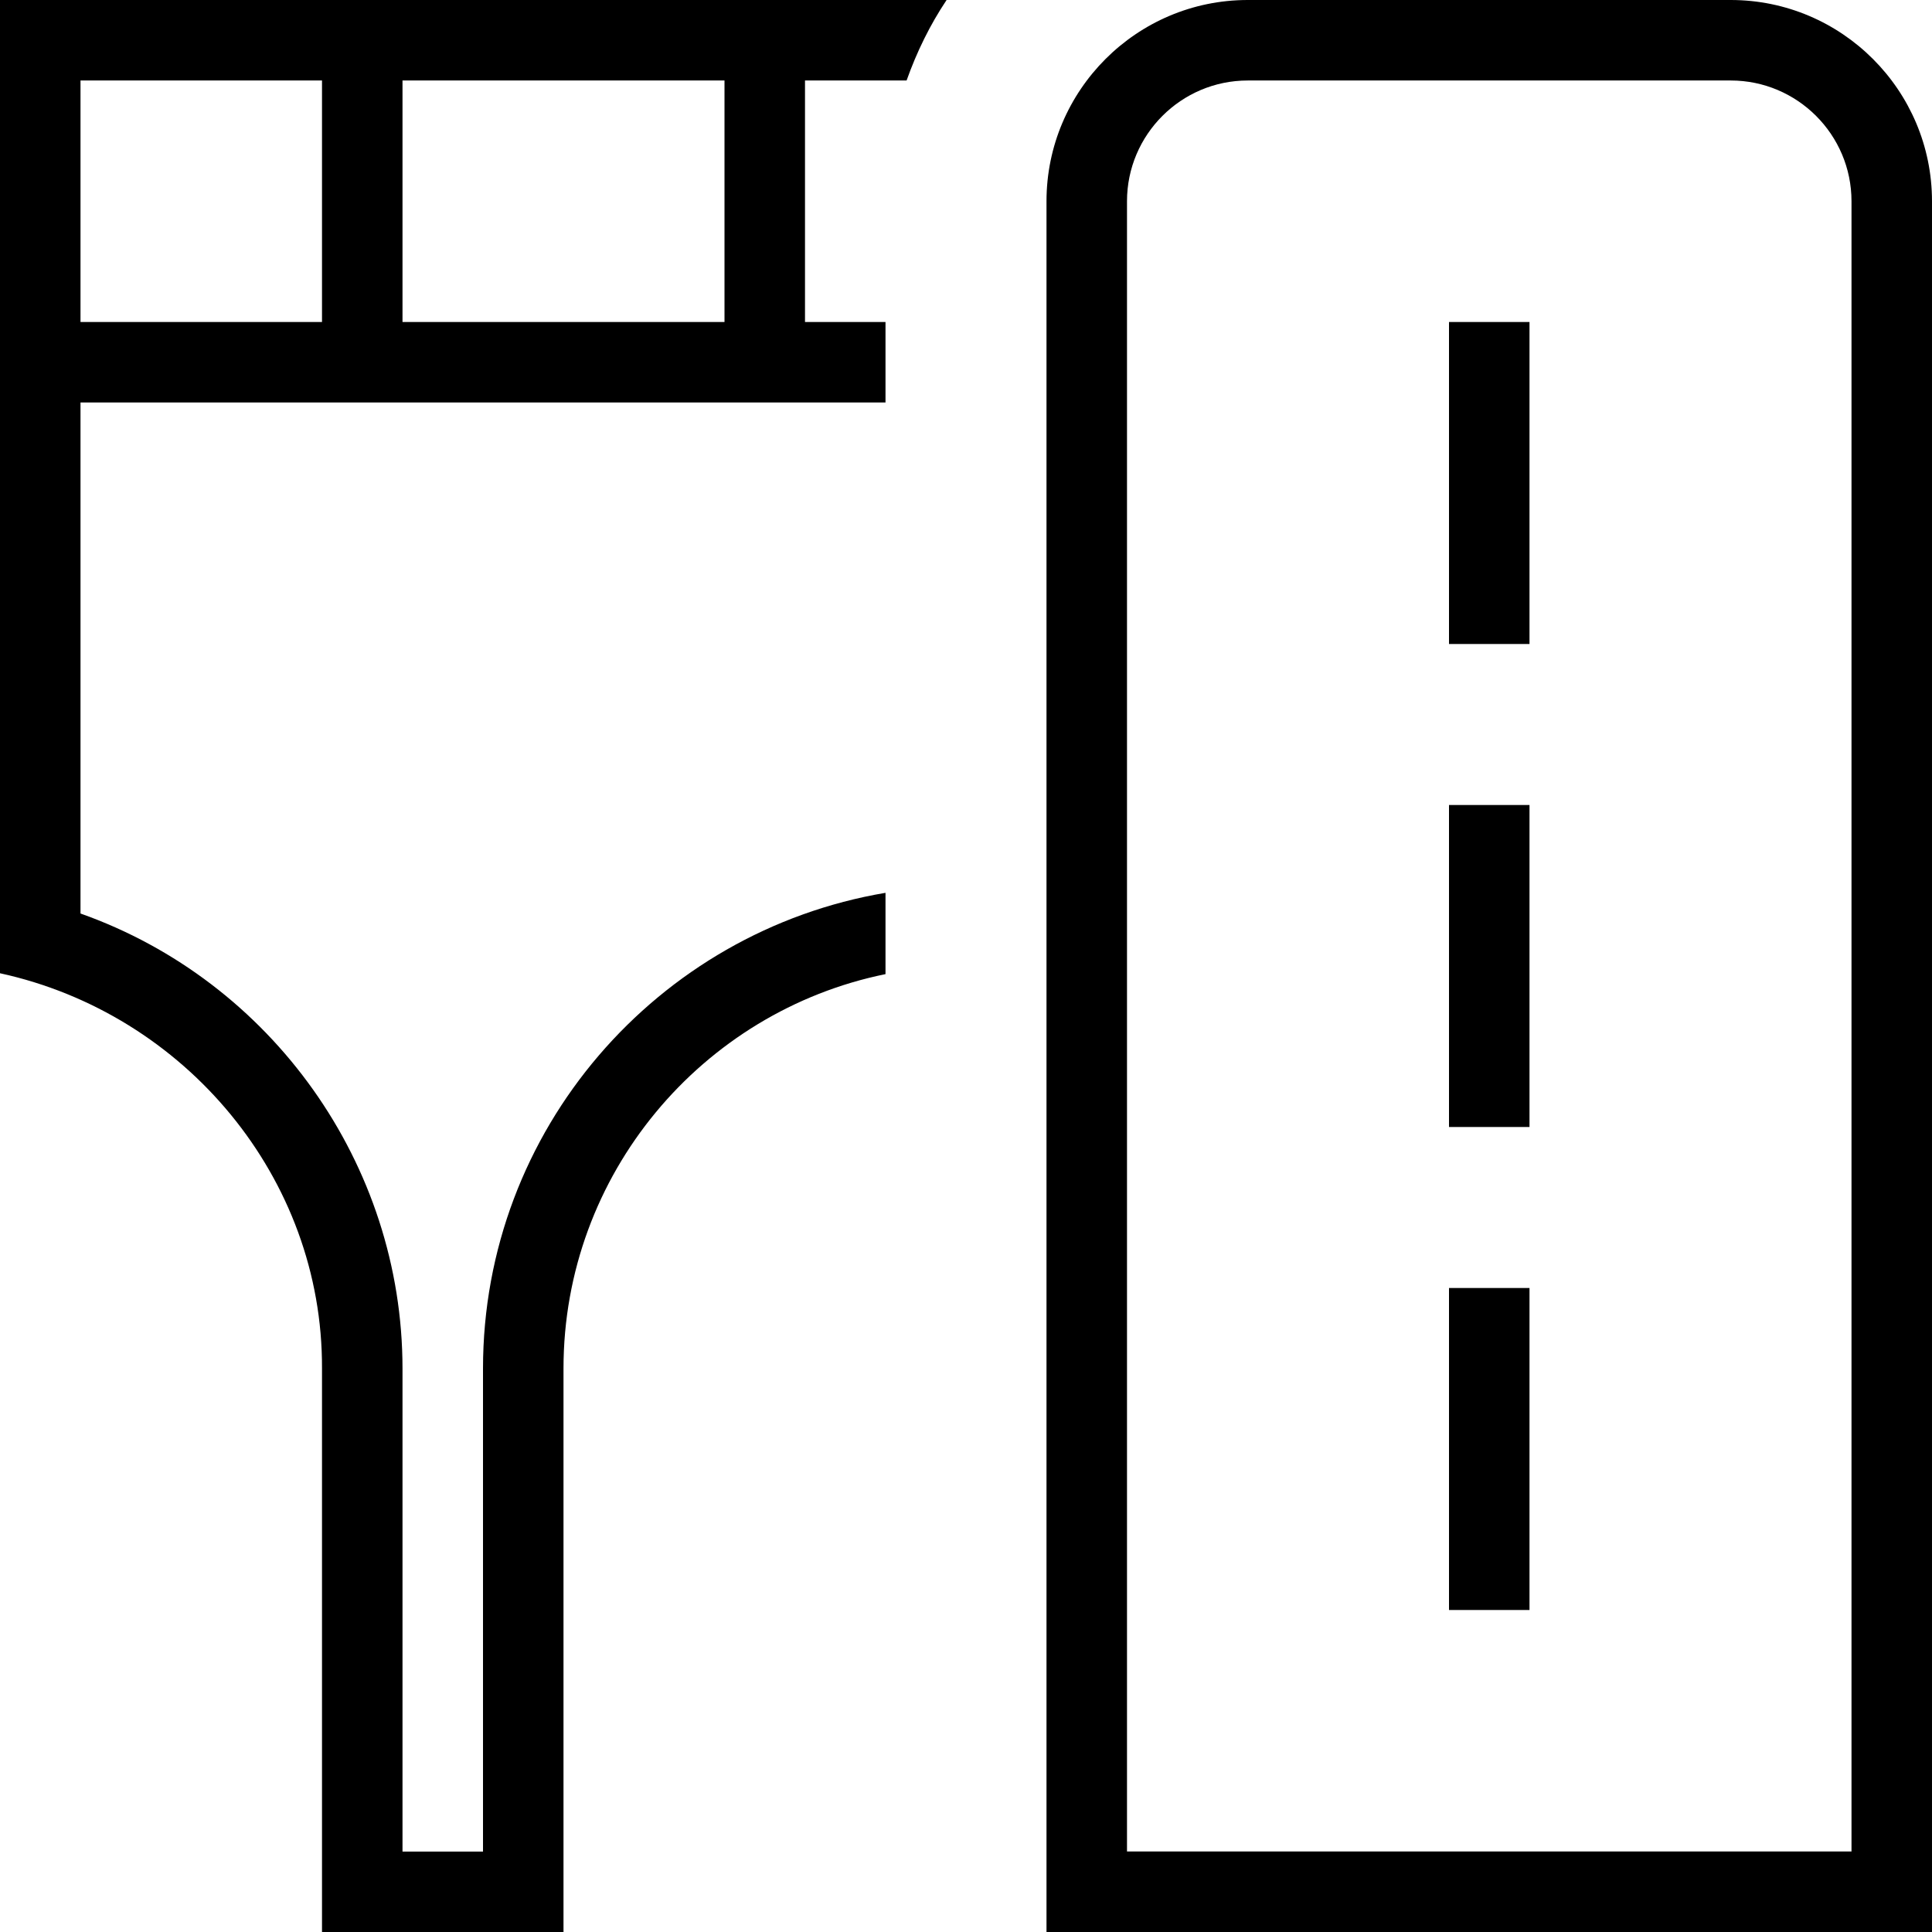 <svg id="Layer_1" viewBox="0 0 24 24" xmlns="http://www.w3.org/2000/svg" data-name="Layer 1"><path d="m21.5 0h-6c-1.379 0-2.5 1.122-2.5 2.5v21.5h11v-21.5c0-1.378-1.121-2.5-2.5-2.5zm1.5 23h-9v-20.5c0-.827.673-1.5 1.5-1.5h6c.827 0 1.5.673 1.5 1.5zm-5-19h1v4h-1zm0 6h1v4h-1zm0 6h1v4h-1zm-18-16v12.09c2.3.502 4.01 2.543 4 4.91v7h3v-7c0-2.414 1.721-4.435 4-4.899v-1.01c-2.833.478-5 2.942-5 5.91v6h-1v-6c0-2.541-1.627-4.813-4-5.653v-6.348h10v-1h-1v-3h1.262c.126-.355.291-.692.497-1zm1 1h3v3h-3zm8 3h-4v-3h4z"/></svg>